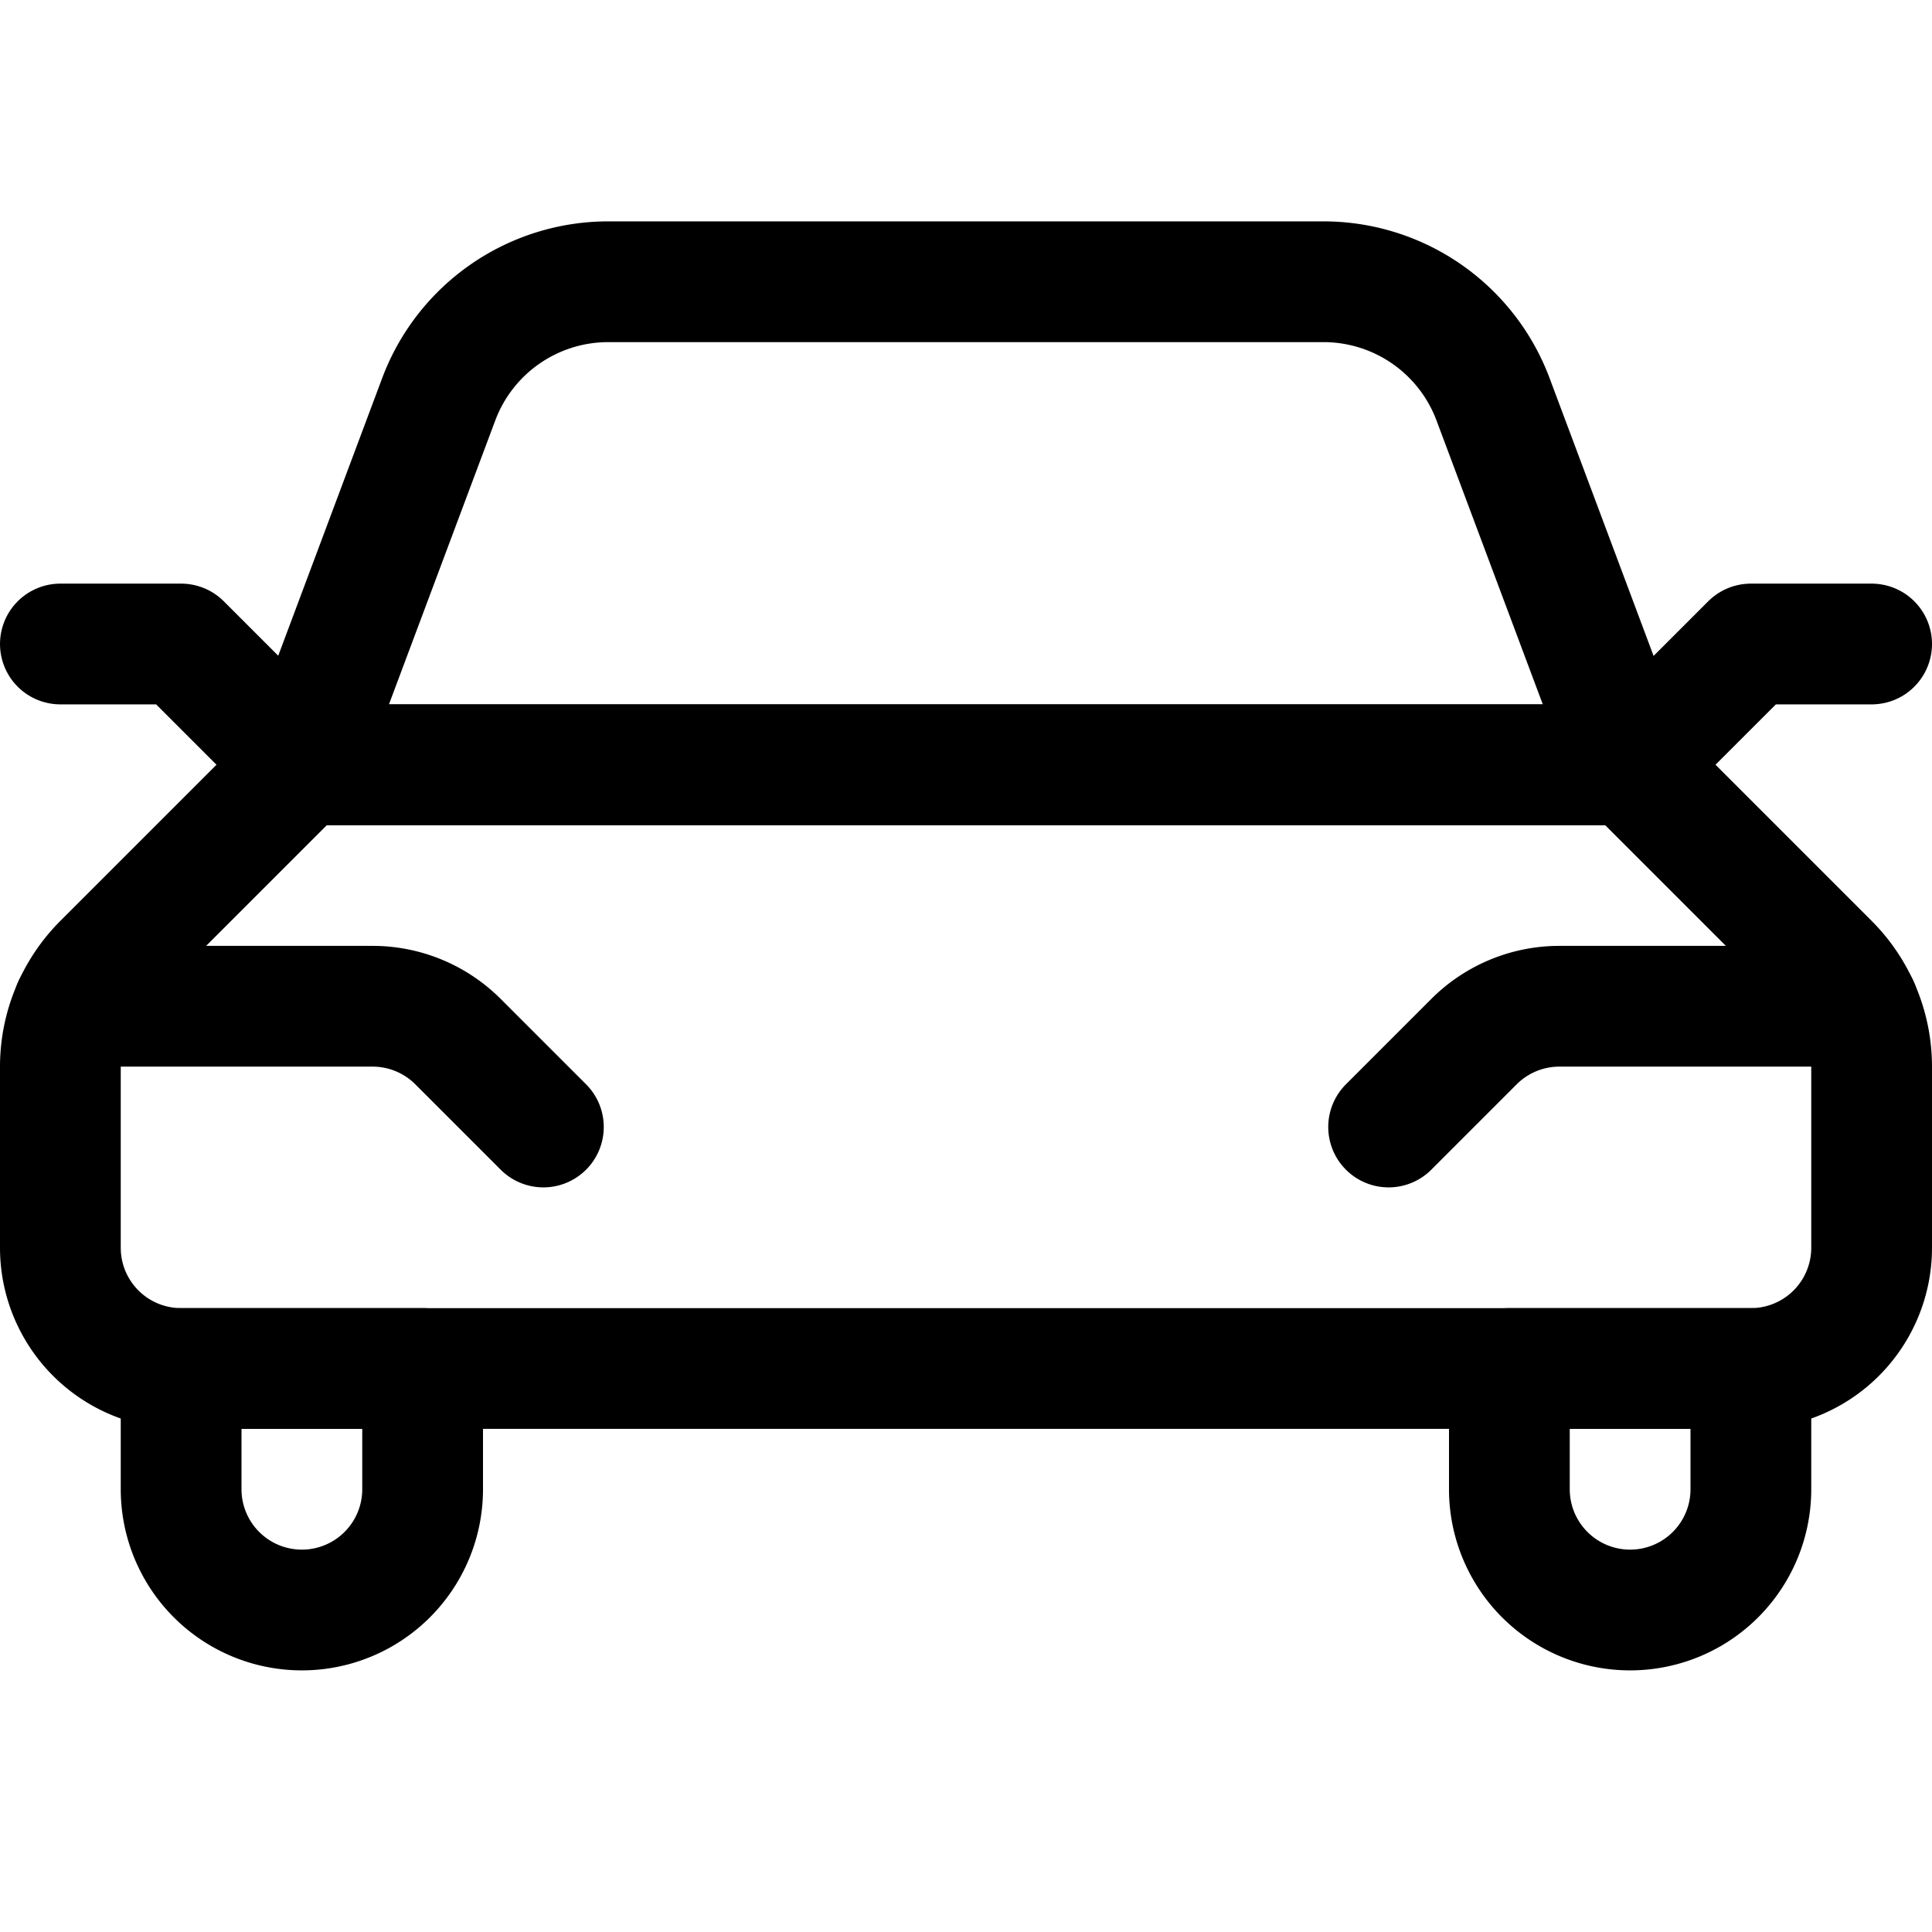 <svg xmlns="http://www.w3.org/2000/svg" viewBox="0 0 24 24"><defs><style>.a{fill:none;stroke:#000;stroke-linecap:round;stroke-linejoin:round;stroke-width:1.5px;}</style></defs><title>car-1</title><path class="a" d="M21.75,17a1.5,1.5,0,0,0,1.5-1.5V13.249a1.811,1.811,0,0,0-.53-1.279L20.25,9.5H3.75L1.28,11.97a1.811,1.811,0,0,0-.53,1.279V15.5A1.5,1.5,0,0,0,2.25,17Z"/><path class="a" d="M.912,12.5H4.629a1.5,1.5,0,0,1,1.06.439L6.75,14"/><path class="a" d="M23.088,12.5H19.371a1.5,1.5,0,0,0-1.06.439L17.25,14"/><path class="a" d="M3.75,9.5l1.7-4.54A2.249,2.249,0,0,1,7.559,3.5h8.882a2.249,2.249,0,0,1,2.106,1.46l1.7,4.54Z"/><polyline class="a" points="3.75 9.5 2.25 8 0.75 8"/><polyline class="a" points="20.25 9.5 21.75 8 23.25 8"/><path class="a" d="M2.25,17v1.5a1.5,1.5,0,0,0,3,0V17Z"/><path class="a" d="M21.75,17v1.5a1.5,1.5,0,0,1-3,0V17Z"/></svg>